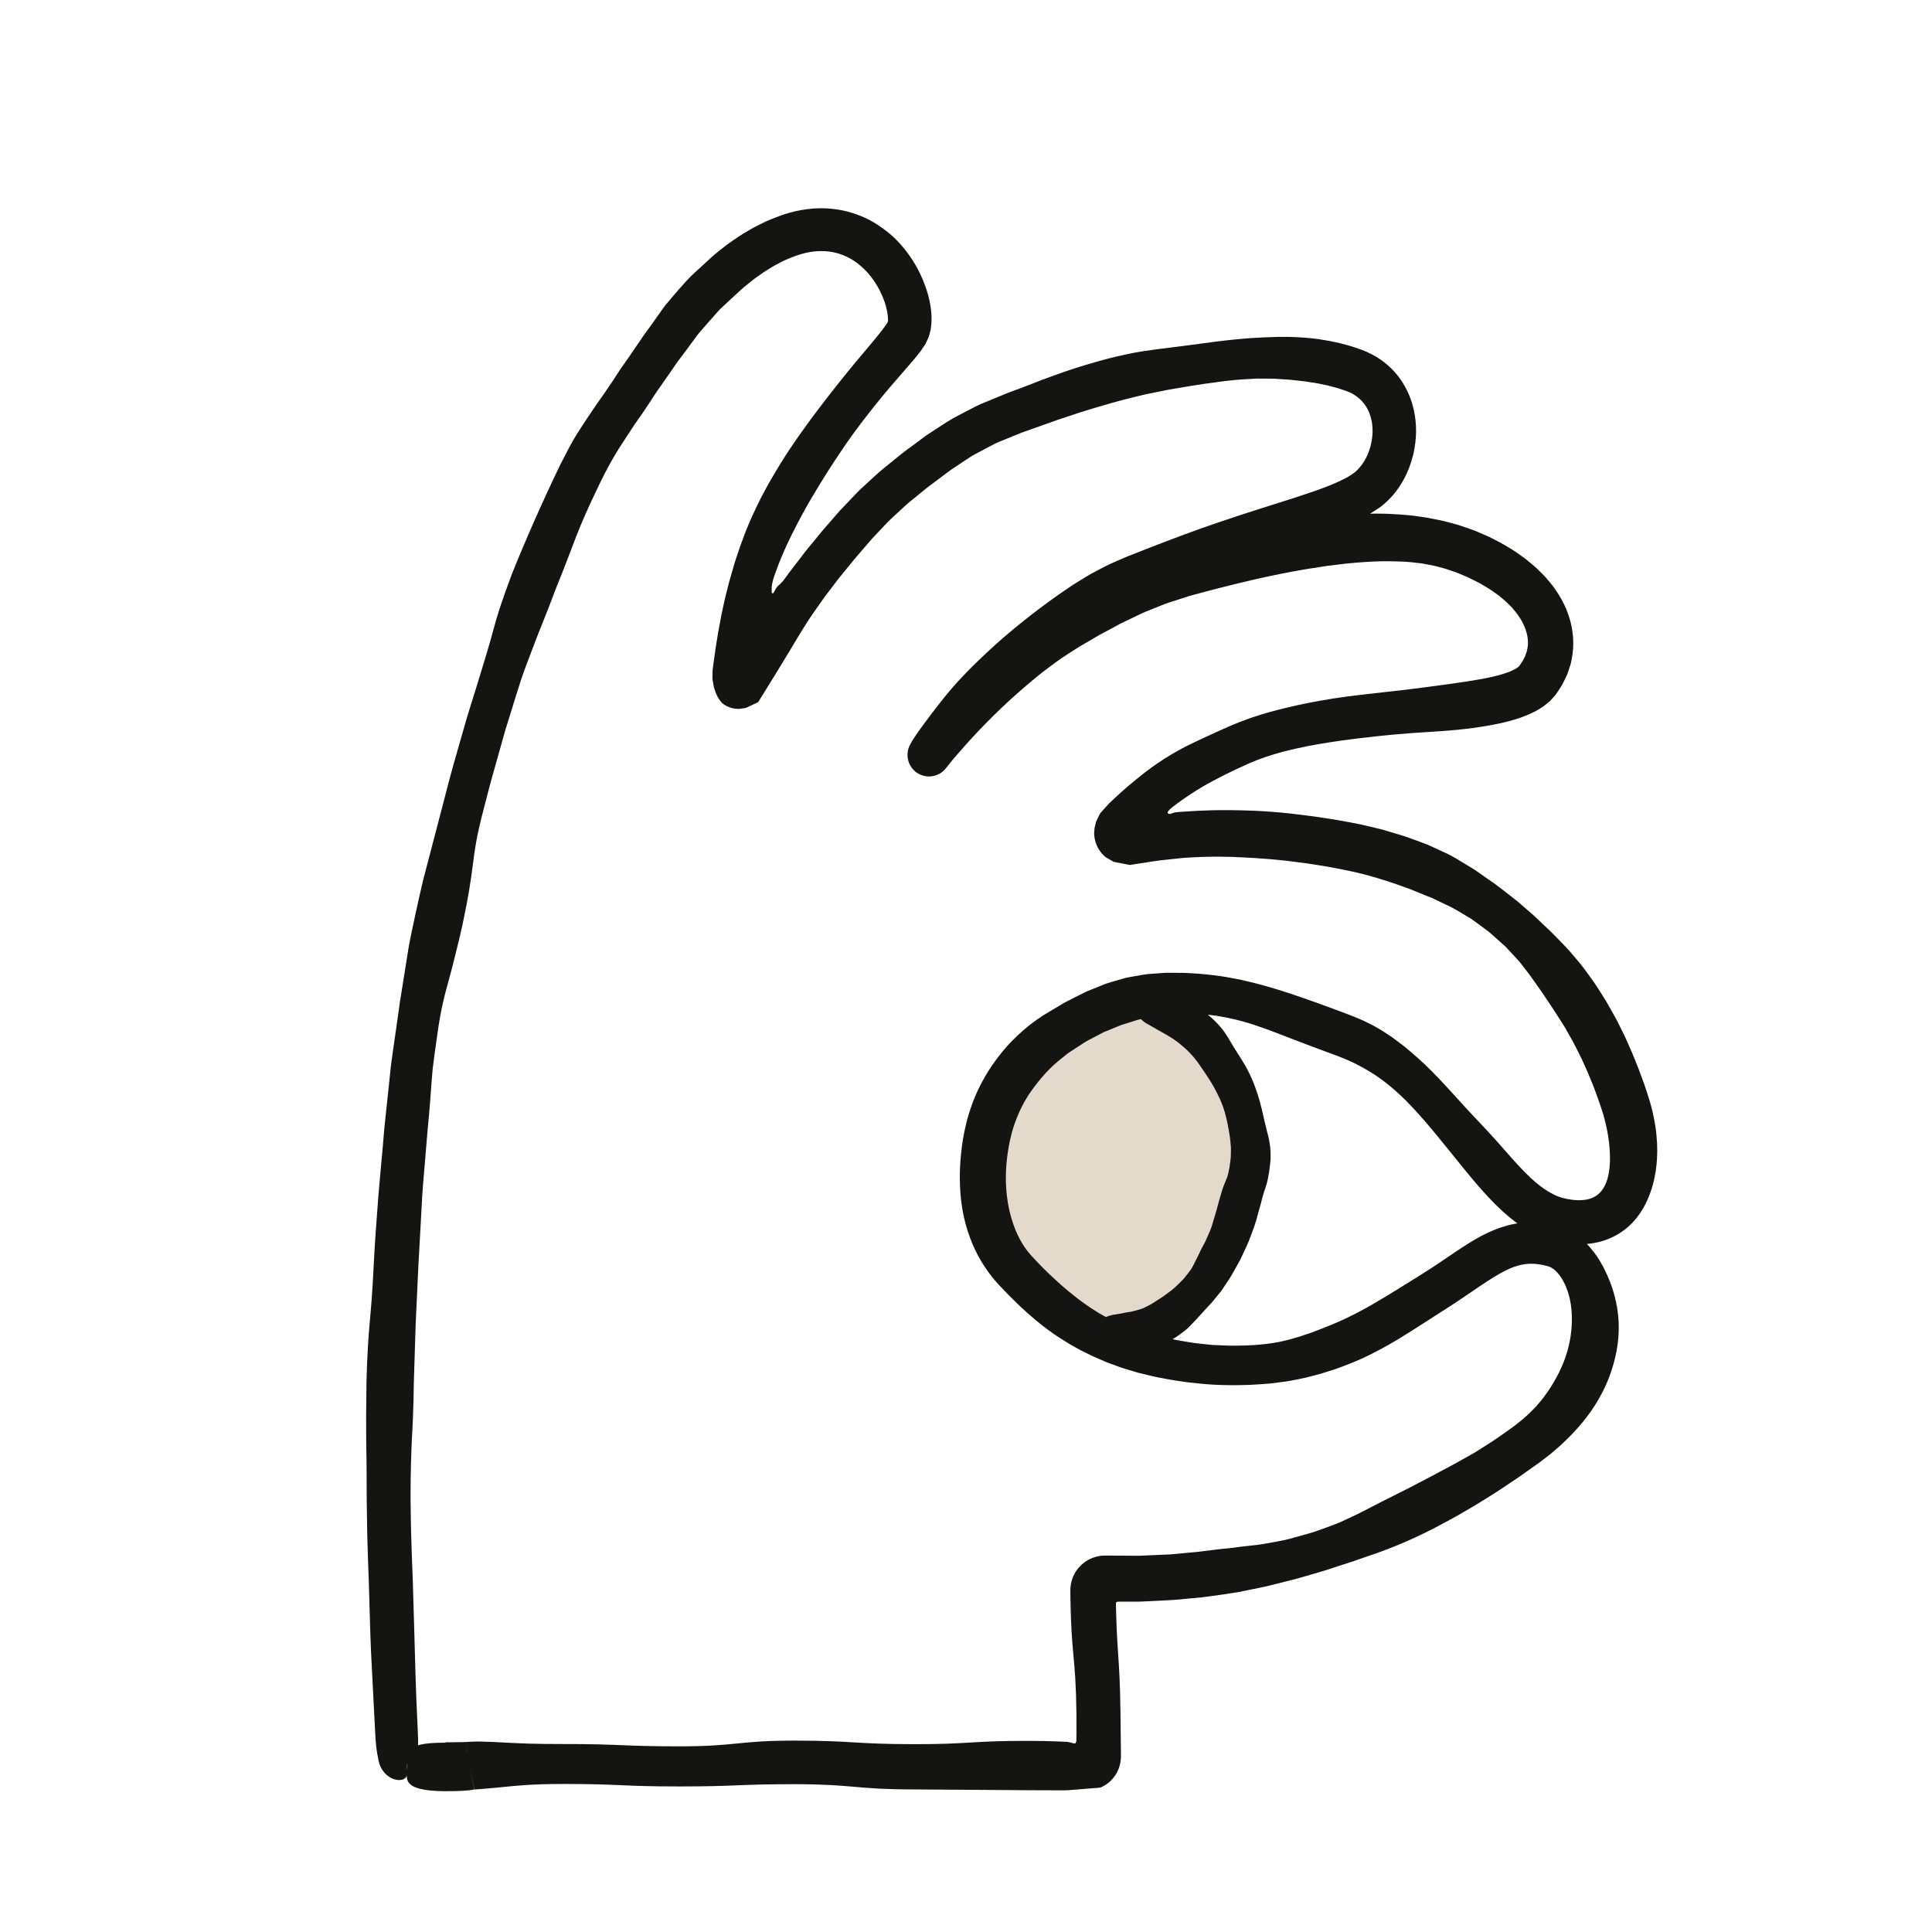 <svg width="115" height="115" viewBox="0 0 115 115" fill="none" xmlns="http://www.w3.org/2000/svg">
<path d="M67.128 59.427C67.128 59.427 72.383 61.088 73.22 64.009C74.058 66.93 75.419 69.623 73.473 73.106C71.528 76.588 68.705 79.743 67.125 79.66C65.545 79.578 59.381 77.827 59.013 73.414C58.645 69 60.393 62.569 63.774 61.07C67.155 59.57 67.123 59.427 67.123 59.427H67.128Z" fill="#E3DACC"/>
<path d="M26.533 103.705C26.95 103.705 27.327 103.705 27.594 103.696C27.621 103.696 27.649 103.693 27.674 103.691H27.709H27.702C27.702 103.691 27.702 103.686 27.702 103.698L27.718 103.804C27.738 103.946 27.764 104.086 27.794 104.227L27.84 104.436L27.851 104.489C28.001 105.22 27.653 103.525 27.69 103.696H27.704L27.796 103.689C27.858 103.684 27.918 103.682 27.978 103.677C28.097 103.67 28.212 103.666 28.325 103.663H28.458C28.493 103.663 28.53 103.663 28.562 103.663C29.114 103.675 29.555 103.695 29.988 103.721C30.86 103.767 31.729 103.815 33.465 103.811C36.938 103.806 36.938 103.946 40.411 103.949C43.885 103.951 43.885 103.603 47.358 103.608C50.831 103.615 50.831 103.811 54.303 103.82C57.776 103.829 57.776 103.613 61.249 103.624C61.903 103.624 62.432 103.638 62.885 103.654C63.11 103.663 63.319 103.675 63.513 103.682H63.547L63.556 103.686L63.612 103.7C63.637 103.707 63.662 103.712 63.688 103.716C63.779 103.739 63.865 103.76 63.954 103.781C64.016 103.783 64.037 103.741 64.053 103.684C64.06 103.672 64.065 103.656 64.069 103.638C64.072 103.491 64.074 103.337 64.076 103.171C64.079 102.833 64.079 102.453 64.074 102.019C64.053 100.275 63.975 99.406 63.895 98.537C63.855 98.102 63.816 97.665 63.784 97.12C63.768 96.848 63.754 96.547 63.743 96.207C63.738 96.037 63.733 95.855 63.727 95.664C63.724 95.496 63.722 95.323 63.717 95.144C63.717 94.944 63.704 94.735 63.717 94.523C63.731 94.307 63.777 94.111 63.837 93.95C63.892 93.787 63.973 93.64 64.065 93.5C64.256 93.219 64.504 93.007 64.732 92.876C65.164 92.623 65.603 92.584 65.838 92.593C66.473 92.596 67.002 92.6 67.496 92.603C67.855 92.614 68.184 92.582 68.534 92.573C68.883 92.557 69.254 92.54 69.691 92.522C70.125 92.481 70.629 92.435 71.245 92.377C72.073 92.278 72.694 92.193 73.214 92.15C73.732 92.076 74.148 92.032 74.567 91.986C74.987 91.952 75.397 91.869 75.914 91.777C76.172 91.724 76.457 91.68 76.775 91.593C77.092 91.508 77.446 91.411 77.849 91.294C78.256 91.186 78.596 91.048 78.907 90.94C79.215 90.827 79.486 90.726 79.728 90.627C80.208 90.413 80.588 90.229 80.965 90.045C81.713 89.656 82.456 89.275 83.953 88.527C84.691 88.131 85.257 87.855 85.712 87.598C86.175 87.349 86.552 87.161 86.915 86.949C87.281 86.74 87.658 86.549 88.102 86.261C88.325 86.119 88.569 85.963 88.847 85.785C89.123 85.604 89.424 85.388 89.769 85.144C90.128 84.895 90.377 84.691 90.618 84.497C90.844 84.295 91.048 84.123 91.209 83.948C91.292 83.863 91.373 83.78 91.448 83.702C91.517 83.619 91.587 83.541 91.651 83.462C91.787 83.313 91.892 83.159 92.005 83.007C92.226 82.706 92.424 82.391 92.644 81.993C92.861 81.593 93.098 81.1 93.298 80.417C93.489 79.732 93.544 79.205 93.56 78.77C93.574 78.333 93.551 77.986 93.502 77.646C93.447 77.308 93.371 76.974 93.215 76.597C93.139 76.408 93.038 76.215 92.909 76.022C92.782 75.831 92.617 75.64 92.442 75.518C92.355 75.463 92.283 75.417 92.226 75.401C92.212 75.396 92.198 75.389 92.184 75.382C92.166 75.376 92.12 75.366 92.09 75.359C92.023 75.343 91.957 75.327 91.895 75.311C91.766 75.274 91.66 75.272 91.552 75.249C91.446 75.231 91.354 75.235 91.26 75.224C90.903 75.21 90.627 75.258 90.317 75.346C90.011 75.431 89.68 75.583 89.25 75.824C88.82 76.066 88.295 76.413 87.575 76.907C87.21 77.153 86.89 77.37 86.605 77.561C86.317 77.747 86.062 77.91 85.832 78.06C85.379 78.35 85.018 78.584 84.654 78.816C84.286 79.053 83.914 79.29 83.435 79.585C82.957 79.879 82.366 80.229 81.533 80.643C80.701 81.059 80.031 81.293 79.482 81.496C78.925 81.678 78.477 81.818 78.023 81.926C77.798 81.986 77.57 82.043 77.329 82.087C77.087 82.133 76.83 82.191 76.544 82.232C76.259 82.271 75.944 82.312 75.585 82.354C75.229 82.379 74.829 82.414 74.373 82.434C72.556 82.496 71.648 82.384 70.737 82.285C70.282 82.216 69.826 82.165 69.258 82.048C69.115 82.02 68.966 81.993 68.81 81.963C68.651 81.931 68.485 81.887 68.311 81.846C68.133 81.802 67.947 81.758 67.747 81.71C67.549 81.65 67.34 81.588 67.115 81.521C66.889 81.459 66.682 81.383 66.487 81.312C66.291 81.241 66.109 81.176 65.937 81.112C65.599 80.965 65.3 80.845 65.031 80.721C64.766 80.59 64.529 80.472 64.304 80.362C64.085 80.24 63.881 80.125 63.674 80.008C62.873 79.522 62.064 79.01 60.716 77.754C60.394 77.432 60.099 77.158 59.86 76.9C59.738 76.774 59.623 76.654 59.513 76.539C59.46 76.487 59.4 76.42 59.345 76.355C59.288 76.291 59.235 76.229 59.179 76.167C58.763 75.665 58.487 75.231 58.239 74.784C58.002 74.334 57.793 73.871 57.599 73.276C57.413 72.68 57.236 71.949 57.165 70.969C57.098 69.989 57.146 69.255 57.208 68.65C57.27 68.043 57.356 67.562 57.464 67.084C57.567 66.606 57.71 66.134 57.924 65.557C58.149 64.984 58.46 64.306 59.009 63.478C59.571 62.657 60.079 62.1 60.532 61.67C60.987 61.244 61.378 60.929 61.79 60.646C61.894 60.575 61.997 60.506 62.1 60.435C62.202 60.373 62.305 60.311 62.413 60.248C62.627 60.122 62.85 59.986 63.101 59.837C63.345 59.68 63.639 59.54 63.968 59.372C64.134 59.289 64.306 59.202 64.493 59.108C64.677 59.009 64.89 58.938 65.109 58.843C65.33 58.754 65.539 58.671 65.734 58.59C65.93 58.512 66.128 58.466 66.305 58.408C66.487 58.356 66.654 58.307 66.816 58.261C66.896 58.238 66.974 58.218 67.05 58.197C67.128 58.183 67.204 58.167 67.28 58.153C67.577 58.1 67.846 58.054 68.099 58.011C68.352 57.967 68.596 57.965 68.835 57.944C69.076 57.932 69.316 57.898 69.571 57.905C69.826 57.905 70.095 57.905 70.394 57.907C70.99 57.93 71.701 57.969 72.628 58.1C73.09 58.165 73.483 58.254 73.842 58.316C74.192 58.395 74.495 58.473 74.776 58.54C75.328 58.682 75.758 58.813 76.19 58.944C77.041 59.218 77.892 59.501 79.53 60.111C79.942 60.267 80.282 60.389 80.622 60.527C80.797 60.6 80.963 60.669 81.119 60.736C81.271 60.81 81.414 60.881 81.549 60.948C81.823 61.079 82.051 61.228 82.274 61.352C82.488 61.49 82.688 61.622 82.886 61.757C83.27 62.038 83.649 62.323 84.088 62.707C84.532 63.087 85.043 63.56 85.671 64.223C86.296 64.885 86.74 65.389 87.118 65.798C87.495 66.21 87.796 66.53 88.1 66.85C88.399 67.167 88.698 67.487 89.054 67.882C89.411 68.278 89.82 68.763 90.363 69.354C91.448 70.529 92.028 70.877 92.58 71.148C92.649 71.176 92.718 71.206 92.789 71.236C92.861 71.256 92.932 71.279 93.006 71.302C93.157 71.344 93.369 71.39 93.562 71.413C93.765 71.44 93.978 71.45 94.199 71.433C94.42 71.417 94.643 71.371 94.846 71.272C95.243 71.077 95.441 70.766 95.584 70.447C95.72 70.122 95.777 69.8 95.809 69.472C95.839 69.14 95.841 68.791 95.809 68.342C95.77 67.896 95.701 67.344 95.51 66.617C95.462 66.433 95.416 66.272 95.359 66.102C95.303 65.932 95.25 65.773 95.2 65.624C95.099 65.325 94.995 65.062 94.91 64.823C94.82 64.584 94.728 64.372 94.648 64.172C94.57 63.97 94.487 63.781 94.402 63.595C94.319 63.409 94.234 63.22 94.144 63.022C94.047 62.827 93.944 62.622 93.829 62.392C93.719 62.16 93.581 61.914 93.422 61.638C93.344 61.497 93.259 61.35 93.171 61.194C93.079 61.037 92.973 60.879 92.865 60.704C91.984 59.326 91.508 58.664 91.03 58.001C90.906 57.838 90.781 57.677 90.648 57.505C90.581 57.419 90.515 57.328 90.439 57.24C90.361 57.153 90.28 57.063 90.193 56.969C90.02 56.78 89.829 56.575 89.609 56.343C89.372 56.132 89.105 55.892 88.801 55.621C88.652 55.481 88.495 55.373 88.35 55.264C88.206 55.159 88.07 55.057 87.943 54.963C87.814 54.869 87.695 54.781 87.58 54.699C87.46 54.625 87.345 54.556 87.237 54.492C86.8 54.234 86.46 54.016 86.087 53.857C85.906 53.772 85.724 53.684 85.528 53.592C85.432 53.546 85.333 53.498 85.229 53.447C85.124 53.406 85.011 53.362 84.894 53.316C84.659 53.224 84.404 53.121 84.116 52.999C83.976 52.934 83.815 52.877 83.642 52.819C83.47 52.76 83.288 52.693 83.095 52.624C81.531 52.09 80.714 51.92 79.905 51.755C79.495 51.681 79.093 51.589 78.578 51.515C78.32 51.476 78.042 51.426 77.72 51.382C77.398 51.341 77.037 51.295 76.625 51.242C74.971 51.062 74.136 51.048 73.306 51.005C72.89 51.005 72.474 50.98 71.954 50.998C71.694 51.007 71.406 51.005 71.082 51.028C70.921 51.037 70.749 51.048 70.564 51.058C70.519 51.06 70.472 51.062 70.424 51.067C70.339 51.076 70.254 51.085 70.167 51.094C69.992 51.113 69.812 51.131 69.626 51.152C68.931 51.209 68.115 51.357 67.453 51.456L67.326 51.476L67.264 51.486L67.223 51.479C67.17 51.469 67.117 51.458 67.066 51.449C66.963 51.428 66.864 51.41 66.765 51.391C66.668 51.373 66.572 51.354 66.48 51.336C66.395 51.318 66.277 51.306 66.25 51.274C66.158 51.221 66.07 51.173 65.987 51.124C65.9 51.074 65.826 51.037 65.757 50.975C65.606 50.846 65.399 50.6 65.286 50.326C65.164 50.055 65.123 49.751 65.127 49.574C65.134 49.48 65.143 49.381 65.153 49.28C65.178 49.165 65.212 49.036 65.245 48.905C65.309 48.758 65.399 48.59 65.481 48.42C65.638 48.236 65.822 48.033 66.017 47.824C66.464 47.398 66.983 46.915 67.639 46.386C67.802 46.255 67.961 46.127 68.115 46.005C68.219 45.926 68.317 45.853 68.414 45.782C68.575 45.66 68.731 45.551 68.879 45.45C69.173 45.246 69.442 45.08 69.686 44.931C70.178 44.638 70.585 44.425 70.999 44.229C71.204 44.128 71.411 44.031 71.632 43.93C71.85 43.827 72.085 43.721 72.345 43.603C72.602 43.481 72.892 43.362 73.214 43.215C73.387 43.143 73.568 43.068 73.764 42.987C73.959 42.913 74.166 42.837 74.387 42.755C75.273 42.447 75.937 42.285 76.489 42.148C77.041 42.014 77.483 41.92 77.922 41.832C78.801 41.662 79.684 41.504 81.434 41.308C83.18 41.117 84.038 41.018 84.894 40.901C85.317 40.843 85.742 40.786 86.271 40.715C86.793 40.639 87.426 40.556 88.224 40.411C89.017 40.264 89.574 40.105 89.937 39.946C90.115 39.868 90.255 39.792 90.328 39.733C90.347 39.719 90.365 39.705 90.384 39.693C90.402 39.682 90.397 39.673 90.407 39.666C90.416 39.654 90.418 39.666 90.436 39.636L90.499 39.544C90.54 39.484 90.584 39.422 90.627 39.362C90.66 39.298 90.692 39.233 90.726 39.167C90.745 39.135 90.763 39.1 90.781 39.066C90.793 39.031 90.805 38.994 90.816 38.957C90.834 38.884 90.878 38.81 90.89 38.727C90.97 38.405 90.998 38.003 90.8 37.444C90.595 36.883 90.269 36.473 89.988 36.151C89.825 36 89.696 35.852 89.549 35.728C89.397 35.609 89.266 35.484 89.114 35.376C88.96 35.27 88.808 35.162 88.645 35.05C88.47 34.946 88.286 34.836 88.081 34.716C87.863 34.61 87.63 34.479 87.357 34.355C87.079 34.24 86.773 34.093 86.405 33.978C86.046 33.84 85.712 33.771 85.422 33.69C85.128 33.624 84.861 33.585 84.624 33.536C84.139 33.479 83.75 33.431 83.35 33.424C82.557 33.394 81.756 33.387 80.116 33.548C79.705 33.598 79.344 33.642 79.022 33.681C78.697 33.732 78.414 33.773 78.154 33.815C77.637 33.888 77.221 33.978 76.804 34.047C75.972 34.206 75.139 34.371 73.476 34.776C72.646 34.981 72.023 35.144 71.503 35.284C71.243 35.353 71.011 35.418 70.79 35.477C70.585 35.544 70.392 35.606 70.201 35.668C69.819 35.8 69.428 35.896 68.961 36.103C68.727 36.197 68.467 36.303 68.172 36.42C67.878 36.54 67.561 36.71 67.19 36.883C67.006 36.972 66.832 37.051 66.671 37.133C66.512 37.221 66.362 37.301 66.22 37.38C65.937 37.531 65.686 37.665 65.459 37.784C65.015 38.049 64.656 38.256 64.295 38.463C63.941 38.679 63.593 38.911 63.158 39.197C62.942 39.342 62.715 39.519 62.452 39.712C62.19 39.907 61.898 40.126 61.578 40.4C60.286 41.467 59.688 42.065 59.085 42.649C58.494 43.245 57.892 43.84 56.804 45.11C56.672 45.269 56.544 45.42 56.436 45.561C56.408 45.595 56.38 45.632 56.353 45.666L56.314 45.717L56.309 45.724H56.307C56.268 45.777 56.199 45.853 56.134 45.908C55.989 46.035 55.796 46.138 55.585 46.186C55.373 46.235 55.164 46.228 54.977 46.177C54.609 46.078 54.306 45.846 54.126 45.453C54.039 45.259 54.002 45.029 54.023 44.822C54.03 44.726 54.055 44.615 54.08 44.537C54.094 44.496 54.11 44.457 54.126 44.415L54.149 44.365C54.216 44.245 54.281 44.13 54.347 44.02C54.382 43.958 54.407 43.925 54.435 43.884C54.462 43.845 54.487 43.806 54.515 43.767C54.568 43.691 54.619 43.615 54.667 43.544C54.764 43.413 54.853 43.286 54.941 43.166C55.286 42.697 55.557 42.338 55.835 41.982C56.394 41.273 56.951 40.563 58.241 39.316C59.536 38.077 60.24 37.513 60.941 36.947C61.3 36.673 61.645 36.384 62.105 36.053C62.335 35.887 62.579 35.696 62.871 35.494C63.165 35.294 63.49 35.063 63.871 34.81C64.26 34.567 64.601 34.355 64.911 34.173C65.231 34.001 65.511 33.854 65.769 33.72C66.284 33.463 66.703 33.302 67.117 33.118C67.959 32.791 68.793 32.451 70.459 31.83C72.124 31.216 72.961 30.949 73.794 30.671C74.622 30.397 75.468 30.137 77.097 29.617C78.711 29.093 79.475 28.789 80.105 28.456C80.28 28.375 80.383 28.283 80.526 28.198C80.659 28.111 80.767 28.009 80.891 27.871C81.131 27.602 81.402 27.202 81.575 26.574C81.743 25.944 81.715 25.445 81.648 25.07C81.572 24.693 81.457 24.421 81.308 24.191C81.158 23.959 80.984 23.759 80.712 23.568C80.574 23.474 80.415 23.377 80.204 23.299C80.162 23.276 80.075 23.253 80.006 23.23C79.932 23.205 79.859 23.179 79.781 23.154C79.629 23.097 79.452 23.058 79.27 23.007C79.091 22.954 78.913 22.917 78.746 22.885C78.578 22.853 78.426 22.811 78.272 22.793C77.966 22.754 77.704 22.696 77.455 22.676C77.207 22.648 76.984 22.625 76.772 22.602C76.558 22.588 76.356 22.577 76.153 22.563C76.052 22.556 75.951 22.549 75.848 22.542C75.744 22.542 75.638 22.542 75.528 22.538C75.309 22.538 75.079 22.538 74.822 22.535C74.304 22.561 73.686 22.584 72.855 22.689C71.197 22.901 70.362 23.06 69.529 23.202C69.113 23.285 68.697 23.37 68.177 23.474C67.66 23.6 67.039 23.743 66.218 23.973C64.573 24.433 63.766 24.725 62.954 24.992C62.549 25.137 62.147 25.279 61.641 25.459C61.388 25.548 61.111 25.645 60.796 25.758C60.5 25.88 60.171 26.015 59.791 26.169C59.603 26.248 59.423 26.314 59.26 26.392C59.099 26.475 58.95 26.553 58.807 26.629C58.524 26.779 58.276 26.912 58.048 27.032C57.818 27.145 57.634 27.29 57.448 27.404C57.266 27.526 57.093 27.639 56.923 27.754C56.576 27.97 56.252 28.23 55.84 28.538C55.635 28.695 55.401 28.854 55.15 29.056C54.899 29.261 54.621 29.488 54.301 29.75C53.972 30.001 53.717 30.263 53.475 30.48C53.239 30.7 53.027 30.891 52.843 31.073C52.486 31.453 52.201 31.754 51.916 32.057C51.638 32.368 51.373 32.692 51.031 33.083C50.856 33.276 50.681 33.504 50.474 33.757C50.272 34.012 50.03 34.286 49.777 34.622C49.524 34.955 49.301 35.245 49.103 35.507C48.862 35.852 48.648 36.154 48.452 36.43C47.85 37.29 47.387 38.116 46.914 38.891C46.438 39.689 45.975 40.429 45.386 41.379C45.313 41.497 45.237 41.618 45.161 41.743L45.131 41.789C45.131 41.789 45.12 41.796 45.113 41.8L45.076 41.819L45.002 41.853C44.901 41.901 44.795 41.95 44.685 42.005C44.63 42.03 44.57 42.058 44.51 42.085C44.453 42.113 44.379 42.15 44.354 42.145C44.28 42.157 44.2 42.168 44.117 42.18C44.085 42.184 44.055 42.189 44.025 42.194C43.995 42.198 43.983 42.194 43.963 42.194C43.926 42.194 43.891 42.194 43.859 42.191C43.82 42.189 43.813 42.191 43.742 42.182C43.664 42.17 43.523 42.141 43.397 42.09C43.268 42.042 43.148 41.975 43.077 41.922C42.999 41.869 42.981 41.842 42.948 41.807C42.919 41.773 42.891 41.74 42.863 41.708C42.836 41.669 42.81 41.63 42.785 41.593C42.684 41.437 42.599 41.253 42.525 41.002C42.481 40.899 42.463 40.717 42.433 40.554C42.389 40.416 42.417 40.135 42.417 39.884C42.528 39.059 42.647 38.088 42.932 36.648C43.013 36.278 43.08 35.938 43.158 35.606C43.24 35.273 43.321 34.958 43.395 34.661C43.48 34.369 43.558 34.093 43.634 33.833C43.671 33.704 43.707 33.578 43.744 33.456C43.767 33.385 43.79 33.316 43.813 33.246C43.988 32.704 44.14 32.274 44.305 31.846C44.388 31.632 44.469 31.418 44.568 31.193C44.662 30.967 44.763 30.728 44.89 30.47C45.014 30.213 45.145 29.923 45.308 29.608C45.478 29.297 45.658 28.939 45.888 28.548C46.801 26.981 47.328 26.259 47.845 25.53C48.365 24.803 48.898 24.09 49.993 22.708C50.734 21.781 51.238 21.19 51.67 20.675C51.884 20.419 52.086 20.18 52.279 19.939C52.383 19.814 52.473 19.695 52.569 19.568C52.615 19.506 52.675 19.435 52.707 19.38C52.728 19.35 52.746 19.32 52.767 19.29C52.79 19.256 52.79 19.258 52.804 19.239C52.811 19.223 52.829 19.207 52.838 19.18C52.845 19.166 52.845 19.152 52.848 19.138C52.85 19.122 52.852 19.104 52.857 19.088C52.857 19.062 52.857 19.035 52.857 19.007C52.857 18.786 52.806 18.418 52.661 17.988C52.424 17.321 52.135 16.85 51.868 16.503C51.601 16.151 51.346 15.918 51.086 15.709C50.826 15.5 50.543 15.332 50.177 15.185C49.809 15.042 49.352 14.92 48.694 14.95C48.034 14.982 47.514 15.171 47.088 15.332C46.877 15.421 46.684 15.495 46.504 15.596C46.327 15.693 46.155 15.767 45.989 15.875C45.823 15.978 45.656 16.072 45.483 16.187C45.31 16.309 45.129 16.436 44.926 16.578C44.731 16.735 44.512 16.907 44.269 17.103C44.029 17.314 43.767 17.565 43.464 17.841C43.312 17.981 43.172 18.113 43.038 18.237C42.971 18.299 42.907 18.359 42.845 18.418C42.787 18.483 42.732 18.545 42.677 18.605C42.461 18.846 42.272 19.06 42.1 19.256C41.929 19.451 41.778 19.628 41.633 19.794C41.488 19.959 41.373 20.139 41.246 20.304C41 20.642 40.754 20.978 40.437 21.392C40.273 21.592 40.124 21.843 39.933 22.11C39.747 22.379 39.535 22.68 39.296 23.023C39.048 23.359 38.857 23.676 38.675 23.95C38.496 24.226 38.332 24.465 38.183 24.684C38.031 24.9 37.895 25.095 37.764 25.279C37.64 25.468 37.525 25.645 37.408 25.824C36.945 26.537 36.451 27.234 35.703 28.771C34.22 31.848 34.356 31.913 33.07 35.082C32.472 36.69 32.122 37.474 31.823 38.281C31.669 38.681 31.513 39.084 31.326 39.588C31.235 39.841 31.131 40.117 31.023 40.436C30.922 40.756 30.807 41.115 30.678 41.526C30.423 42.348 30.232 42.964 30.073 43.479C29.926 43.997 29.811 44.411 29.694 44.827C29.461 45.655 29.215 46.481 28.792 48.153C28.348 49.82 28.247 50.683 28.136 51.543C28.024 52.403 27.906 53.259 27.55 54.945C27.37 55.786 27.205 56.414 27.078 56.934C26.954 57.454 26.841 57.866 26.729 58.28C26.506 59.108 26.253 59.931 26.023 61.635C25.901 62.486 25.813 63.123 25.751 63.657C25.703 64.193 25.673 64.623 25.641 65.051C25.609 65.479 25.579 65.909 25.53 66.445C25.505 66.712 25.478 67.006 25.445 67.342C25.418 67.677 25.388 68.052 25.351 68.483C25.204 70.198 25.128 71.056 25.093 71.919C25.045 72.779 24.999 73.641 24.903 75.364C24.822 77.087 24.781 77.949 24.742 78.812C24.714 79.674 24.686 80.537 24.634 82.264C24.61 83.994 24.56 84.856 24.514 85.721C24.477 86.586 24.438 87.451 24.438 89.183C24.473 92.649 24.546 92.646 24.631 96.11C24.682 97.842 24.705 98.707 24.73 99.574C24.755 100.441 24.783 101.306 24.868 103.038C24.9 103.698 24.891 104.181 24.845 104.528C24.65 104.54 24.456 104.551 24.265 104.565H24.254H24.256V104.551C24.256 104.581 24.256 104.611 24.254 104.641C24.254 104.793 24.24 104.96 24.231 105.14C24.22 105.319 24.247 105.489 24.222 105.641C24.194 105.784 24.1 105.952 23.75 105.956C23.58 105.954 23.339 105.899 23.083 105.706C22.957 105.609 22.828 105.473 22.722 105.294C22.669 105.204 22.621 105.103 22.584 104.993C22.547 104.887 22.52 104.747 22.506 104.645C22.425 104.303 22.366 103.829 22.334 103.162C22.244 101.423 22.198 100.551 22.154 99.682C22.108 98.813 22.058 97.941 22.012 96.2C21.926 92.715 21.862 92.715 21.828 89.228C21.828 87.485 21.814 86.611 21.798 85.739C21.791 84.868 21.788 83.994 21.814 82.248C21.908 78.754 22.083 78.761 22.246 75.272C22.334 73.526 22.419 72.655 22.478 71.783C22.536 70.911 22.628 70.04 22.78 68.296C22.817 67.862 22.851 67.48 22.879 67.139C22.915 66.799 22.948 66.5 22.975 66.228C23.033 65.683 23.079 65.249 23.125 64.812C23.171 64.377 23.217 63.94 23.274 63.395C23.343 62.85 23.442 62.199 23.566 61.33C23.628 60.895 23.681 60.515 23.73 60.175C23.773 59.834 23.817 59.535 23.865 59.264C23.953 58.721 24.022 58.284 24.091 57.85C24.16 57.415 24.231 56.978 24.316 56.435C24.408 55.892 24.551 55.255 24.732 54.4C24.919 53.546 25.057 52.905 25.19 52.376C25.328 51.847 25.439 51.423 25.549 51C25.77 50.154 25.991 49.307 26.434 47.615C26.657 46.768 26.814 46.131 26.966 45.604C27.117 45.078 27.237 44.657 27.357 44.236C27.476 43.815 27.598 43.394 27.748 42.867C27.902 42.343 28.104 41.715 28.364 40.878C28.619 40.038 28.813 39.408 28.971 38.884C29.13 38.357 29.247 37.934 29.362 37.508C29.585 36.655 29.855 35.816 30.471 34.164C31.352 31.981 32.307 29.823 33.334 27.692C33.535 27.294 33.714 26.949 33.877 26.643C34.038 26.337 34.188 26.07 34.34 25.836C34.636 25.362 34.887 24.992 35.135 24.624C35.26 24.44 35.384 24.253 35.515 24.058C35.653 23.865 35.798 23.66 35.959 23.432C36.117 23.205 36.29 22.949 36.483 22.66C36.679 22.372 36.872 22.034 37.139 21.675C37.656 20.946 38.022 20.385 38.342 19.925C38.677 19.474 38.937 19.106 39.197 18.736C39.328 18.552 39.455 18.366 39.602 18.172C39.758 17.988 39.922 17.791 40.106 17.574C40.483 17.149 40.906 16.611 41.598 16.003C41.936 15.693 42.233 15.421 42.498 15.178C42.781 14.945 43.038 14.748 43.268 14.566C43.753 14.221 44.147 13.952 44.572 13.713C44.678 13.653 44.779 13.588 44.89 13.531C45.002 13.476 45.115 13.418 45.232 13.358C45.35 13.301 45.471 13.241 45.596 13.177C45.729 13.121 45.867 13.064 46.012 13.004C46.594 12.772 47.328 12.503 48.413 12.411C49.503 12.339 50.357 12.533 51.012 12.77C51.675 13.009 52.155 13.306 52.599 13.63C53.043 13.954 53.443 14.329 53.86 14.847C54.271 15.369 54.711 16.029 55.076 17.027C55.295 17.639 55.412 18.195 55.444 18.745C55.456 19.037 55.453 19.267 55.396 19.628C55.359 19.785 55.322 19.936 55.272 20.077C55.21 20.212 55.15 20.341 55.09 20.468C55.049 20.53 55.007 20.592 54.968 20.654C54.936 20.7 54.906 20.744 54.876 20.79C54.814 20.884 54.757 20.955 54.701 21.024C54.591 21.162 54.481 21.307 54.377 21.427C54.166 21.675 53.961 21.912 53.738 22.165C53.294 22.676 52.772 23.267 52.026 24.198C50.962 25.539 50.479 26.236 50.009 26.938C49.542 27.641 49.073 28.343 48.229 29.773C47.815 30.491 47.525 31.036 47.298 31.492C47.178 31.719 47.075 31.924 46.985 32.12C46.891 32.315 46.803 32.499 46.72 32.688C46.553 33.06 46.392 33.442 46.219 33.927C46.173 34.051 46.125 34.19 46.067 34.346C46.044 34.413 46.023 34.479 46.003 34.56C45.952 34.758 45.936 34.886 45.938 34.928C45.927 35.054 45.931 35.121 45.936 35.199C45.936 35.218 45.936 35.238 45.938 35.259C45.934 35.28 45.948 35.31 45.984 35.314C46.021 35.321 46.056 35.284 46.067 35.248C46.086 35.213 46.104 35.174 46.127 35.133C46.247 34.912 46.302 34.886 46.401 34.794C46.451 34.751 46.504 34.693 46.587 34.603L46.619 34.567L46.635 34.546L46.645 34.537L46.677 34.493C46.769 34.369 46.865 34.236 46.967 34.095C47.178 33.819 47.417 33.509 47.689 33.154C47.953 32.796 48.213 32.501 48.432 32.228C48.655 31.959 48.841 31.712 49.027 31.505C49.395 31.082 49.69 30.744 49.984 30.404C50.295 30.077 50.605 29.753 50.994 29.346C51.185 29.141 51.424 28.939 51.679 28.697C51.81 28.578 51.948 28.451 52.093 28.318C52.24 28.184 52.395 28.039 52.574 27.899C53.278 27.329 53.797 26.889 54.267 26.563C54.729 26.232 55.079 25.935 55.47 25.698C55.854 25.45 56.233 25.192 56.725 24.898C56.981 24.764 57.261 24.617 57.579 24.449C57.901 24.286 58.25 24.088 58.685 23.925C59.113 23.747 59.488 23.593 59.821 23.455C60.155 23.317 60.433 23.228 60.693 23.127C61.208 22.933 61.62 22.77 62.029 22.609C62.862 22.31 63.683 21.979 65.392 21.5C66.245 21.254 66.903 21.123 67.446 21.008C67.995 20.907 68.439 20.849 68.881 20.787C69.771 20.679 70.654 20.567 72.434 20.327C74.219 20.104 75.139 20.081 76.057 20.054C76.287 20.054 76.519 20.054 76.765 20.054C77.011 20.054 77.274 20.079 77.566 20.093C78.148 20.132 78.856 20.215 79.797 20.438C80.031 20.502 80.252 20.555 80.459 20.619C80.666 20.691 80.859 20.755 81.043 20.817C81.446 20.969 81.816 21.16 82.122 21.365C82.736 21.786 83.152 22.248 83.474 22.745C83.787 23.248 84.033 23.794 84.174 24.49C84.314 25.185 84.365 26.036 84.109 27.108C83.838 28.177 83.385 28.916 82.92 29.468C82.681 29.741 82.439 29.969 82.186 30.162C82.062 30.254 81.94 30.328 81.818 30.408C81.699 30.482 81.575 30.572 81.462 30.622C80.54 31.105 79.668 31.413 77.982 31.968C76.301 32.506 75.498 32.791 74.691 33.099C73.89 33.407 73.083 33.704 71.496 34.284C69.914 34.873 69.155 35.215 68.386 35.542C68.009 35.717 67.63 35.892 67.17 36.121C66.947 36.243 66.703 36.377 66.424 36.529C66.146 36.68 65.845 36.883 65.498 37.097C64.81 37.552 64.302 37.913 63.892 38.235C63.476 38.546 63.156 38.819 62.834 39.084C62.195 39.624 61.558 40.169 60.336 41.329C59.122 42.497 58.545 43.111 57.97 43.716C57.829 43.87 57.689 44.022 57.54 44.185C57.397 44.351 57.248 44.526 57.08 44.719C57.001 44.816 56.921 44.917 56.834 45.025C56.742 45.135 56.677 45.236 56.59 45.351C56.537 45.42 56.537 45.437 56.509 45.476L56.491 45.501L56.482 45.515L56.295 45.432C55.854 45.213 57.245 45.903 55.302 44.94H55.299C55.523 45.114 53.347 43.408 54.269 44.13V44.126L54.278 44.119L54.29 44.105L54.338 44.045C54.465 43.884 54.602 43.718 54.747 43.546C55.332 42.854 55.778 42.35 56.155 41.936C56.53 41.517 56.838 41.191 57.146 40.866C57.77 40.22 58.391 39.567 59.778 38.41C59.952 38.265 60.113 38.132 60.267 38.005C60.426 37.883 60.576 37.771 60.716 37.663C60.999 37.451 61.247 37.262 61.473 37.092C61.942 36.775 62.317 36.519 62.692 36.266C63.08 36.029 63.467 35.793 63.952 35.496C64.196 35.349 64.476 35.206 64.787 35.031C65.1 34.861 65.442 34.656 65.861 34.468C66.275 34.27 66.636 34.093 66.96 33.943C67.296 33.81 67.591 33.693 67.857 33.585C68.126 33.481 68.363 33.373 68.598 33.302C68.833 33.228 69.056 33.159 69.276 33.088C69.497 33.019 69.72 32.95 69.955 32.876C70.19 32.805 70.422 32.75 70.689 32.678C71.218 32.538 71.855 32.37 72.708 32.161C73.566 31.952 74.208 31.793 74.744 31.662C75.284 31.533 75.714 31.43 76.147 31.326C77.021 31.137 77.883 30.914 79.693 30.707C81.51 30.514 82.462 30.567 83.401 30.629C83.638 30.652 83.872 30.666 84.123 30.696C84.374 30.733 84.641 30.769 84.937 30.813C85.234 30.864 85.558 30.937 85.926 31.011C86.11 31.057 86.303 31.112 86.51 31.167C86.717 31.22 86.936 31.282 87.164 31.367C87.394 31.448 87.61 31.519 87.81 31.597C88.008 31.683 88.192 31.761 88.367 31.837C88.454 31.873 88.537 31.91 88.62 31.947C88.698 31.988 88.776 32.028 88.852 32.064C89.001 32.14 89.142 32.214 89.277 32.283C89.811 32.577 90.227 32.839 90.63 33.141C90.834 33.279 91.028 33.451 91.235 33.624C91.446 33.789 91.649 34.005 91.876 34.233C91.994 34.344 92.102 34.484 92.221 34.624C92.339 34.769 92.467 34.912 92.582 35.096C92.824 35.443 93.079 35.862 93.284 36.4C93.703 37.481 93.707 38.458 93.558 39.203C93.539 39.298 93.521 39.39 93.505 39.48C93.477 39.567 93.452 39.652 93.424 39.735C93.369 39.898 93.323 40.064 93.256 40.209C93.118 40.494 92.996 40.777 92.826 41.014C92.743 41.138 92.672 41.253 92.573 41.386C92.504 41.467 92.433 41.545 92.359 41.623L92.247 41.74C92.21 41.777 92.173 41.803 92.136 41.835C91.987 41.957 91.823 42.088 91.672 42.173C91.593 42.221 91.513 42.267 91.43 42.318C91.35 42.359 91.271 42.396 91.189 42.437C90.531 42.748 89.799 42.962 88.877 43.139C87.957 43.311 87.29 43.385 86.734 43.442C86.179 43.495 85.738 43.525 85.301 43.553C84.427 43.61 83.553 43.652 81.846 43.836C80.144 44.024 79.316 44.153 78.49 44.293C78.079 44.365 77.669 44.441 77.17 44.553C76.669 44.666 76.071 44.809 75.323 45.062C75.137 45.124 74.969 45.193 74.806 45.25C74.647 45.312 74.504 45.377 74.364 45.432C74.084 45.556 73.819 45.678 73.589 45.786C73.127 46.007 72.756 46.189 72.393 46.38C72.03 46.57 71.666 46.768 71.229 47.042C71.008 47.175 70.774 47.334 70.507 47.516C70.376 47.61 70.233 47.704 70.088 47.815C69.992 47.886 69.891 47.964 69.782 48.045C69.654 48.146 69.573 48.233 69.534 48.291C69.502 48.353 69.474 48.38 69.534 48.424C69.564 48.443 69.608 48.452 69.654 48.447C69.7 48.44 69.741 48.417 69.778 48.406C69.815 48.392 69.849 48.38 69.879 48.371C69.893 48.367 69.909 48.364 69.925 48.36L69.948 48.355C69.976 48.353 70.006 48.348 70.038 48.346C70.107 48.339 70.171 48.334 70.233 48.328C70.433 48.314 70.62 48.302 70.797 48.291C71.149 48.266 71.459 48.254 71.742 48.245C72.306 48.219 72.759 48.226 73.21 48.222C74.111 48.24 75.017 48.236 76.816 48.424C77.713 48.53 78.387 48.617 78.946 48.709C79.507 48.788 79.953 48.875 80.399 48.958C80.848 49.034 81.289 49.142 81.844 49.273C81.982 49.307 82.127 49.34 82.281 49.381C82.433 49.425 82.594 49.473 82.764 49.524C83.104 49.632 83.49 49.726 83.918 49.889C84.348 50.048 84.723 50.175 85.059 50.315C85.395 50.467 85.687 50.602 85.951 50.727C86.49 50.963 86.878 51.233 87.281 51.469C87.479 51.594 87.686 51.704 87.888 51.849C88.091 51.992 88.304 52.141 88.544 52.309C89.034 52.626 89.572 53.066 90.303 53.634C90.653 53.935 90.959 54.2 91.232 54.436C91.501 54.676 91.722 54.903 91.934 55.099C92.362 55.487 92.674 55.826 92.996 56.154C93.328 56.479 93.62 56.835 93.99 57.277C94.181 57.495 94.363 57.753 94.574 58.043C94.68 58.19 94.79 58.344 94.908 58.51C95.025 58.675 95.135 58.859 95.26 59.053C95.382 59.246 95.496 59.43 95.605 59.6C95.708 59.772 95.8 59.94 95.888 60.097C96.06 60.41 96.223 60.681 96.345 60.941C96.472 61.196 96.587 61.428 96.695 61.647C96.801 61.865 96.888 62.077 96.982 62.286C97.173 62.703 97.337 63.13 97.55 63.662C97.649 63.931 97.757 64.228 97.882 64.566C97.992 64.915 98.125 65.276 98.259 65.757C98.514 66.7 98.606 67.443 98.636 68.069C98.664 68.696 98.629 69.212 98.551 69.731C98.466 70.251 98.344 70.78 98.056 71.436C97.907 71.762 97.714 72.121 97.415 72.498C97.116 72.873 96.697 73.264 96.136 73.561C95.575 73.86 95.043 73.98 94.593 74.032C94.137 74.09 93.76 74.062 93.42 74.037C93.256 74.014 93.1 73.991 92.948 73.97C92.803 73.94 92.665 73.91 92.529 73.883C92.247 73.807 91.968 73.727 91.72 73.616C91.212 73.404 90.738 73.138 90.234 72.758C89.728 72.379 89.176 71.889 88.548 71.21C87.92 70.532 87.502 70.012 87.15 69.584C86.807 69.159 86.533 68.821 86.257 68.48C85.986 68.149 85.717 67.818 85.379 67.404C85.041 66.997 84.634 66.514 84.072 65.911C83.509 65.311 83.058 64.908 82.672 64.593C82.478 64.434 82.301 64.301 82.129 64.181C81.961 64.055 81.795 63.954 81.63 63.848C81.301 63.641 80.963 63.455 80.537 63.245C80.321 63.149 80.087 63.034 79.811 62.933C79.742 62.905 79.67 62.877 79.597 62.847C79.511 62.818 79.424 62.785 79.334 62.751C79.155 62.684 78.964 62.613 78.762 62.539C77.142 61.939 76.361 61.624 75.574 61.327C74.787 61.051 73.996 60.725 72.4 60.46C72.002 60.416 71.652 60.359 71.342 60.345C71.031 60.334 70.76 60.322 70.512 60.313C70.022 60.345 69.626 60.336 69.24 60.41C69.046 60.437 68.853 60.462 68.646 60.492C68.444 60.538 68.23 60.589 67.991 60.644C67.874 60.674 67.745 60.69 67.616 60.736C67.485 60.778 67.349 60.821 67.202 60.87C67.055 60.916 66.901 60.964 66.735 61.014C66.574 61.081 66.401 61.15 66.218 61.226C66.034 61.302 65.861 61.371 65.7 61.438C65.544 61.52 65.396 61.596 65.256 61.67C64.98 61.822 64.729 61.932 64.518 62.075C64.306 62.213 64.113 62.337 63.934 62.454C63.757 62.572 63.575 62.682 63.434 62.799C62.848 63.266 62.248 63.735 61.371 64.957C60.944 65.575 60.702 66.095 60.527 66.532C60.355 66.971 60.242 67.335 60.159 67.705C60.067 68.071 60.005 68.446 59.945 68.913C59.89 69.379 59.846 69.945 59.89 70.686C59.936 71.427 60.051 71.967 60.171 72.402C60.295 72.834 60.415 73.172 60.566 73.487C60.718 73.8 60.884 74.111 61.141 74.446C61.208 74.527 61.279 74.612 61.353 74.702C61.45 74.805 61.553 74.916 61.661 75.033C61.88 75.274 62.135 75.523 62.427 75.81C63.018 76.369 63.471 76.765 63.862 77.071C64.249 77.386 64.573 77.607 64.895 77.834C65.061 77.94 65.226 78.044 65.403 78.156C65.58 78.267 65.778 78.363 65.994 78.483C66.208 78.605 66.461 78.701 66.74 78.832C66.878 78.901 67.036 78.948 67.197 79.01C67.363 79.067 67.531 79.143 67.724 79.194C68.106 79.306 68.435 79.412 68.743 79.479C69.046 79.555 69.313 79.624 69.562 79.667C69.81 79.713 70.031 79.771 70.245 79.803C70.459 79.838 70.661 79.87 70.861 79.904C71.061 79.941 71.266 79.964 71.484 79.987C71.703 80.01 71.933 80.035 72.191 80.058C72.451 80.07 72.736 80.081 73.06 80.095C73.384 80.111 73.748 80.091 74.164 80.088C75.822 80.024 76.611 79.785 77.377 79.552C77.566 79.488 77.757 79.426 77.957 79.359C78.152 79.283 78.362 79.205 78.591 79.122C78.819 79.03 79.068 78.929 79.35 78.816C79.629 78.692 79.946 78.563 80.298 78.386C81.007 78.039 81.533 77.742 81.977 77.475C82.421 77.216 82.782 76.993 83.15 76.767C83.523 76.537 83.893 76.307 84.358 76.017C84.585 75.872 84.836 75.716 85.119 75.534C85.397 75.355 85.703 75.15 86.06 74.906C87.479 73.936 88.304 73.416 89.33 73.066C89.836 72.898 90.409 72.76 91.12 72.763C91.294 72.765 91.476 72.781 91.669 72.793C91.858 72.816 92.051 72.848 92.258 72.882C92.357 72.905 92.458 72.931 92.564 72.956C92.617 72.97 92.67 72.981 92.723 72.995L92.803 73.016C92.831 73.023 92.872 73.039 92.907 73.048C93.049 73.096 93.201 73.145 93.335 73.218C93.403 73.253 93.472 73.287 93.544 73.324C93.611 73.363 93.675 73.404 93.742 73.448C94.266 73.796 94.597 74.175 94.862 74.518C95.129 74.86 95.308 75.182 95.464 75.475C95.763 76.063 95.947 76.553 96.083 77.052C96.219 77.551 96.318 78.064 96.347 78.708C96.373 79.35 96.329 80.132 96.062 81.119C95.791 82.105 95.444 82.788 95.129 83.329C94.977 83.605 94.811 83.83 94.666 84.053C94.507 84.263 94.363 84.468 94.204 84.656C93.886 85.033 93.56 85.401 93.116 85.818C93.006 85.921 92.893 86.034 92.764 86.144C92.638 86.252 92.502 86.367 92.359 86.489C92.219 86.616 92.056 86.726 91.89 86.857C91.807 86.922 91.72 86.988 91.63 87.055C91.545 87.115 91.458 87.177 91.366 87.241C91.002 87.499 90.685 87.724 90.4 87.927C90.11 88.12 89.855 88.292 89.625 88.447C89.165 88.762 88.781 88.992 88.403 89.233C88.028 89.475 87.642 89.702 87.157 89.981C86.678 90.27 86.083 90.583 85.291 91.004C83.688 91.811 82.84 92.12 82 92.432C81.575 92.577 81.149 92.72 80.622 92.909C80.358 93.001 80.061 93.088 79.73 93.198C79.397 93.302 79.028 93.442 78.596 93.562C77.736 93.812 77.094 94.008 76.547 94.132C76.275 94.201 76.032 94.263 75.799 94.321C75.569 94.383 75.351 94.433 75.132 94.477C74.693 94.567 74.254 94.656 73.706 94.769C73.154 94.857 72.49 94.96 71.6 95.073C70.928 95.135 70.385 95.188 69.914 95.231C69.442 95.264 69.042 95.275 68.665 95.296C68.287 95.307 67.929 95.344 67.54 95.337C67.264 95.337 66.963 95.337 66.604 95.337C66.585 95.337 66.549 95.337 66.5 95.342C66.475 95.347 66.45 95.365 66.436 95.392C66.42 95.42 66.427 95.457 66.424 95.491C66.431 95.737 66.436 95.954 66.441 96.145C66.452 96.483 66.464 96.779 66.473 97.051C66.498 97.591 66.528 98.024 66.556 98.456C66.615 99.321 66.673 100.183 66.694 101.913C66.71 103.19 66.719 104.077 66.724 104.466C66.728 104.887 66.632 105.218 66.498 105.48C66.356 105.756 66.142 106.007 65.898 106.179C65.778 106.267 65.649 106.338 65.528 106.393C65.394 106.426 65.249 106.421 65.111 106.437C64.831 106.46 64.55 106.483 64.26 106.506C64.115 106.518 63.968 106.529 63.816 106.541C63.671 106.552 63.483 106.57 63.416 106.566C63.225 106.566 63.023 106.566 62.807 106.566C62.372 106.566 61.87 106.564 61.266 106.561C58.949 106.544 56.632 106.528 54.315 106.513C50.842 106.506 50.842 106.209 47.369 106.202C43.894 106.198 43.894 106.338 40.416 106.336C36.938 106.336 36.938 106.184 33.461 106.189C31.722 106.193 30.855 106.278 29.988 106.366C29.553 106.407 29.125 106.456 28.592 106.492C28.557 106.492 28.525 106.497 28.491 106.499C28.456 106.499 28.417 106.504 28.41 106.506C28.378 106.511 28.348 106.513 28.316 106.515H28.242C28.242 106.515 28.242 106.52 28.24 106.511L28.182 106.228L28.003 105.379L27.973 105.236C28.497 107.792 28.116 105.945 28.231 106.515L28.198 106.522L28.134 106.534L28.003 106.554L27.916 106.564C27.86 106.568 27.805 106.575 27.748 106.58C27.338 106.612 26.954 106.619 26.503 106.619C25.14 106.612 24.583 106.409 24.353 106.138C24.125 105.864 24.238 105.51 24.247 105.151C24.256 104.793 24.167 104.427 24.404 104.158C24.638 103.886 25.211 103.725 26.508 103.732L26.533 103.705Z" fill="#141413"/>
<path d="M66.268 78.26C66.408 78.234 66.53 78.216 66.641 78.202C66.751 78.189 66.845 78.156 66.935 78.142C67.112 78.103 67.262 78.099 67.404 78.06C67.547 78.023 67.694 77.986 67.874 77.933C68.055 77.883 68.253 77.765 68.522 77.63C69.037 77.308 69.297 77.14 69.539 76.947C69.794 76.772 70.029 76.562 70.463 76.112C70.663 75.868 70.806 75.679 70.919 75.518C71.02 75.348 71.089 75.201 71.158 75.061C71.222 74.916 71.31 74.784 71.386 74.6C71.466 74.421 71.572 74.21 71.728 73.938C71.988 73.361 72.119 73.076 72.195 72.763C72.28 72.457 72.391 72.16 72.543 71.539C72.584 71.385 72.625 71.252 72.664 71.132C72.699 71.01 72.727 70.904 72.759 70.808C72.821 70.615 72.885 70.463 72.95 70.309C72.982 70.231 73.012 70.155 73.046 70.072C73.074 69.989 73.097 69.897 73.12 69.798C73.168 69.598 73.21 69.352 73.246 69.025C73.269 68.857 73.26 68.729 73.267 68.602C73.267 68.48 73.274 68.372 73.267 68.275C73.251 68.082 73.239 67.926 73.221 67.772C73.193 67.62 73.17 67.468 73.143 67.277C73.097 67.091 73.074 66.863 72.998 66.569C72.86 65.975 72.733 65.697 72.614 65.419C72.48 65.145 72.363 64.865 72.041 64.345C71.712 63.827 71.526 63.574 71.353 63.314C71.165 63.064 70.983 62.799 70.509 62.371C70.029 61.948 69.75 61.78 69.472 61.617C69.194 61.458 68.913 61.3 68.356 60.984C67.533 60.543 67.632 60.065 67.869 59.427C67.986 59.115 68.131 58.873 68.375 58.772C68.619 58.671 68.966 58.71 69.463 58.981C70.13 59.356 70.472 59.529 70.824 59.701C71.172 59.878 71.524 60.062 72.112 60.582C72.697 61.111 72.908 61.463 73.12 61.796C73.318 62.146 73.527 62.477 73.95 63.142C74.364 63.813 74.504 64.191 74.654 64.554C74.79 64.924 74.934 65.297 75.116 66.065C75.213 66.449 75.261 66.739 75.33 66.981C75.383 67.222 75.436 67.418 75.489 67.613C75.535 67.809 75.574 68.006 75.606 68.257C75.624 68.381 75.624 68.519 75.629 68.676C75.629 68.828 75.636 69.014 75.613 69.198C75.574 69.575 75.53 69.858 75.484 70.09C75.461 70.207 75.438 70.311 75.415 70.41C75.383 70.507 75.353 70.599 75.326 70.691C75.266 70.872 75.204 71.054 75.141 71.284C75.109 71.399 75.079 71.525 75.045 71.668C75.001 71.811 74.955 71.969 74.907 72.153C74.725 72.889 74.569 73.241 74.438 73.6C74.316 73.961 74.139 74.302 73.819 74.998C73.442 75.67 73.262 76.013 73.037 76.33C72.929 76.491 72.823 76.654 72.685 76.855C72.531 77.043 72.345 77.269 72.096 77.57C71.556 78.138 71.305 78.446 71.022 78.729C70.88 78.872 70.753 79.03 70.553 79.184C70.353 79.336 70.116 79.532 69.764 79.736C69.403 79.927 69.143 80.091 68.906 80.192C68.669 80.298 68.481 80.38 68.292 80.466C68.103 80.551 67.899 80.606 67.653 80.686C67.526 80.723 67.393 80.774 67.232 80.806C67.069 80.836 66.887 80.87 66.68 80.907C66.374 80.972 66.135 80.925 65.962 80.866C65.79 80.801 65.682 80.7 65.615 80.578C65.481 80.332 65.502 79.992 65.5 79.656C65.498 79.32 65.488 78.989 65.583 78.736C65.629 78.609 65.7 78.501 65.81 78.421C65.921 78.338 66.066 78.308 66.273 78.257L66.268 78.26Z" fill="#141413"/>
</svg>
